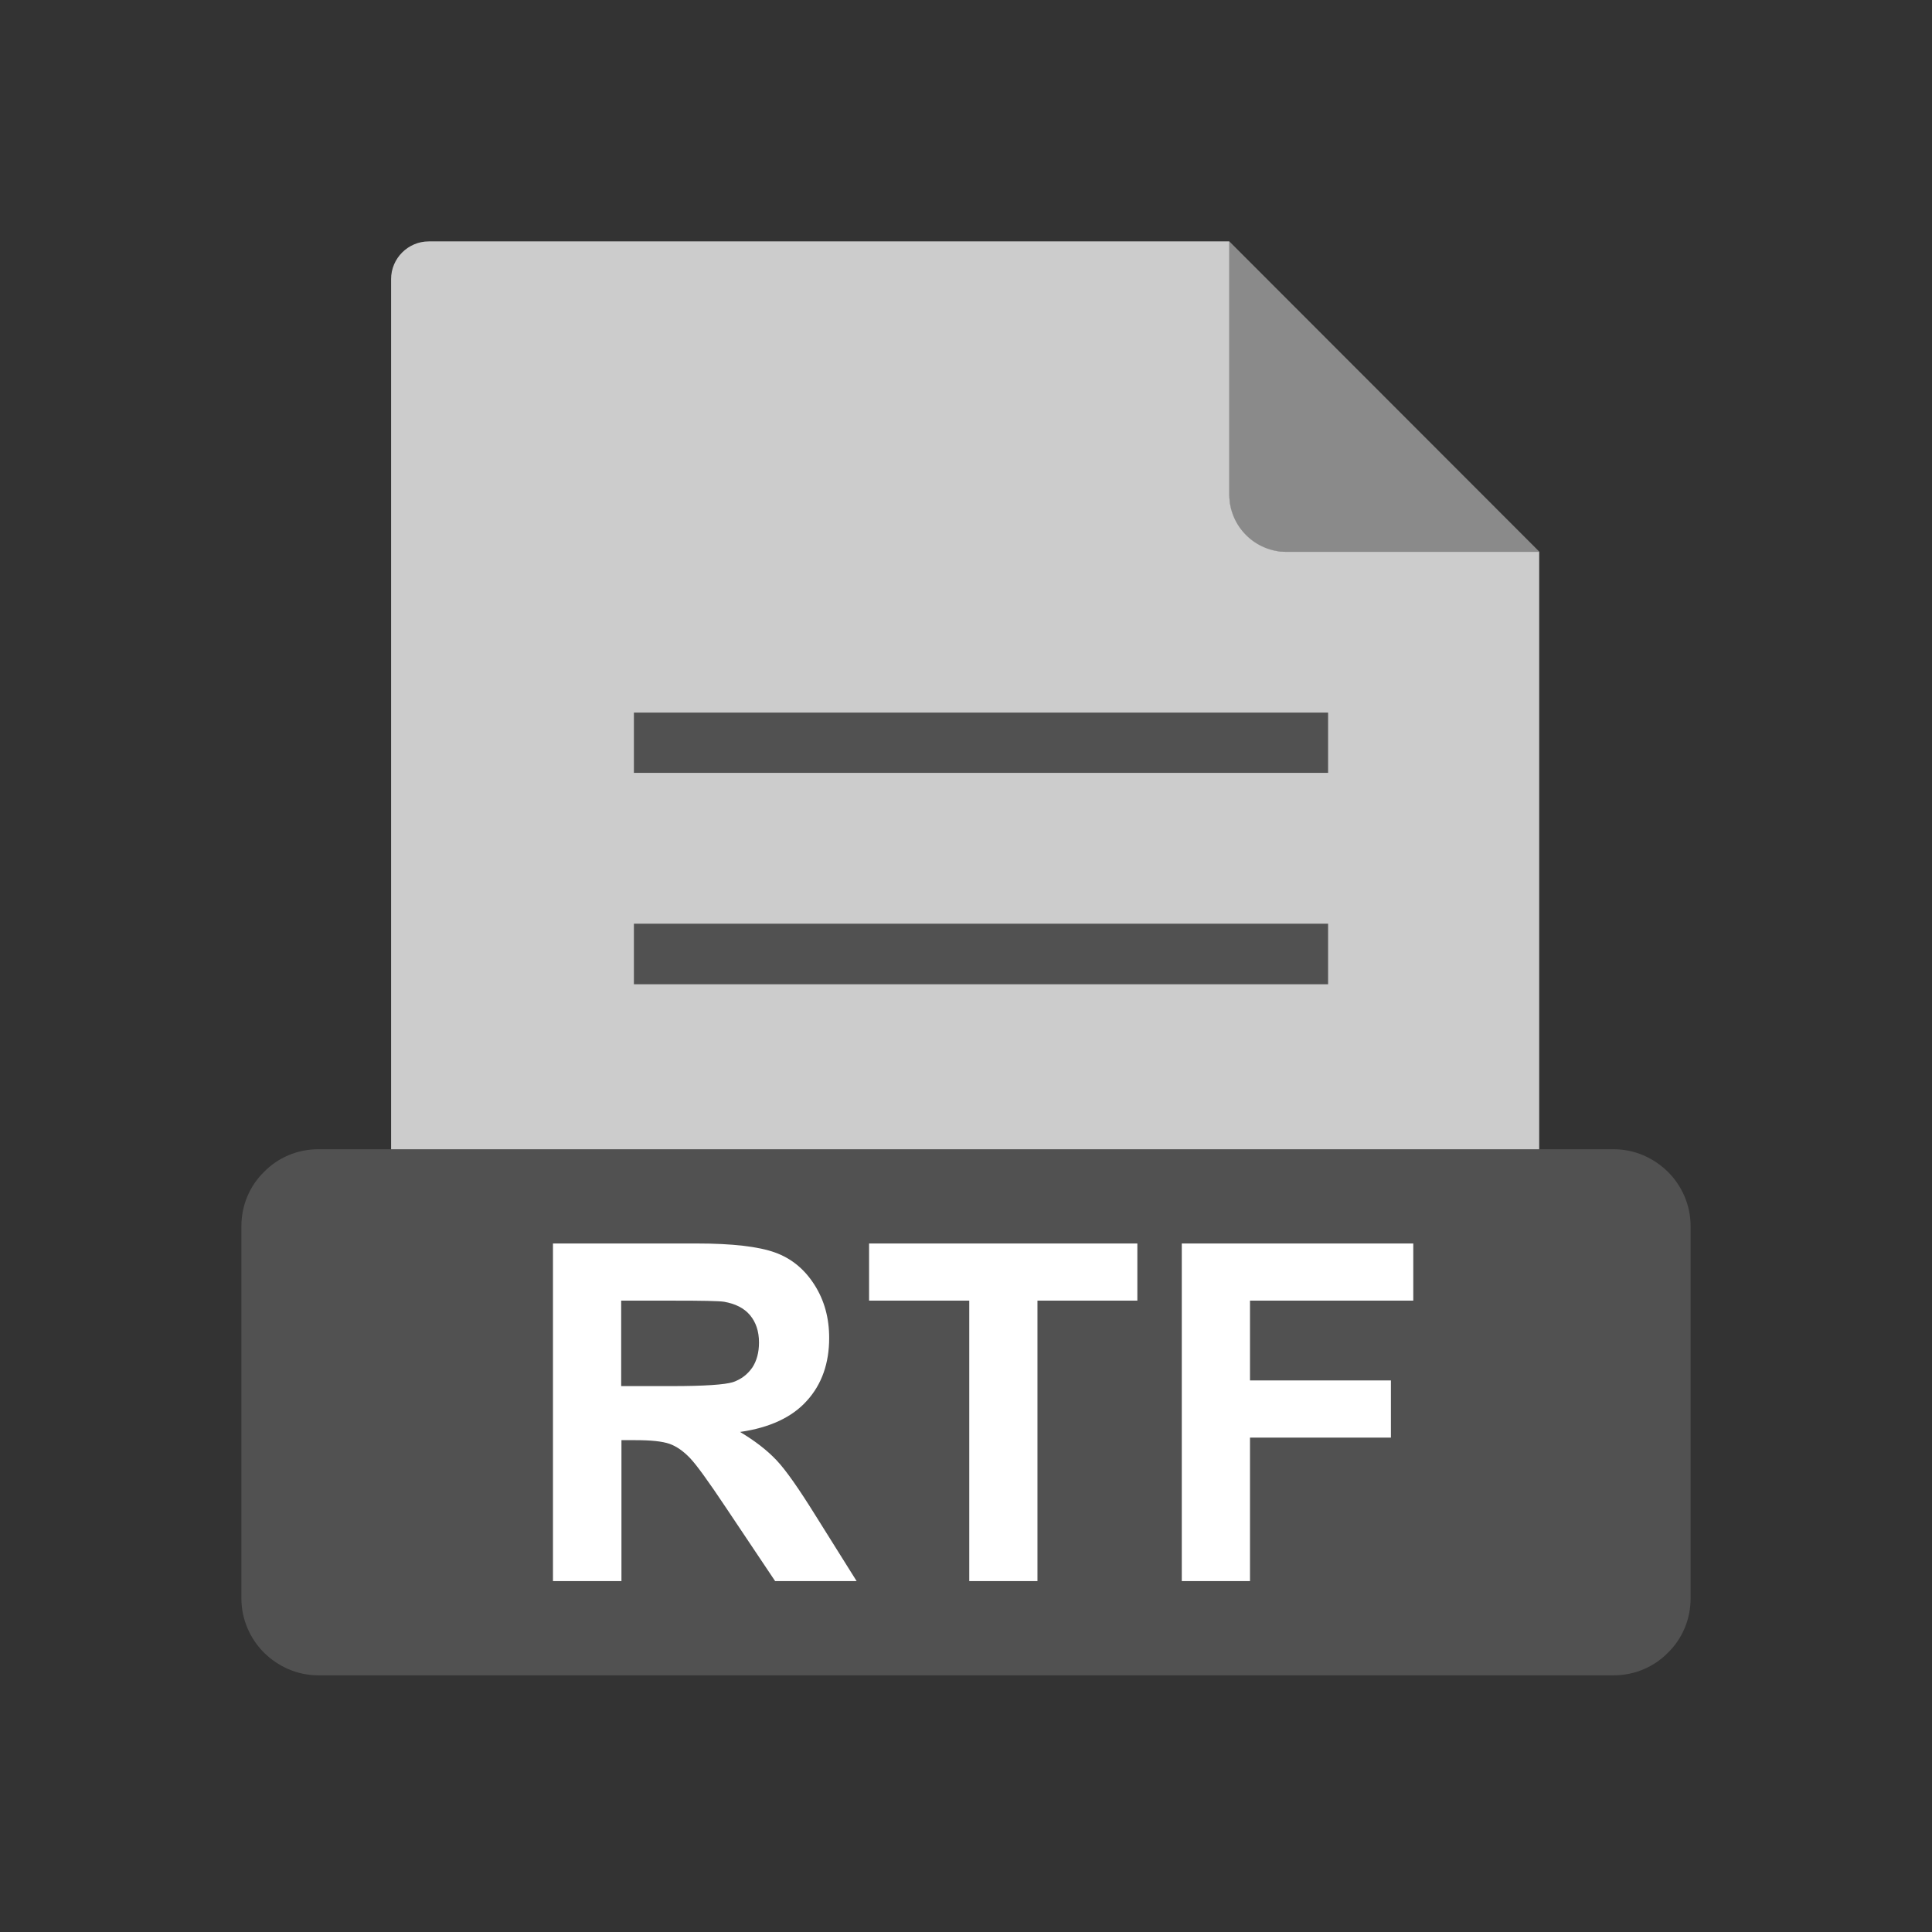 <?xml version="1.0" encoding="UTF-8"?>
<!DOCTYPE svg PUBLIC "-//W3C//DTD SVG 1.1//EN" "http://www.w3.org/Graphics/SVG/1.1/DTD/svg11.dtd">
<!-- Creator: CorelDRAW -->
<svg xmlns="http://www.w3.org/2000/svg" xml:space="preserve" width="6.827in" height="6.827in" style="shape-rendering:geometricPrecision; text-rendering:geometricPrecision; image-rendering:optimizeQuality; fill-rule:evenodd; clip-rule:evenodd"
viewBox="0 0 6.827 6.827"
 xmlns:xlink="http://www.w3.org/1999/xlink">
 <rect x="0" y="0" width="6.827" height="6.827" fill="#333333" stroke="none"/>
 <defs>
  <style type="text/css">
   <![CDATA[
    .fil0 {fill:none}
    .fil4 {fill:#515151}
    .fil1 {fill:#8A8A8A}
    .fil2 {fill:#CCCCCC}
    .fil3 {fill:#515151;fill-rule:nonzero}
    .fil5 {fill:white;fill-rule:nonzero}
   ]]>
  </style>
 </defs>
 <g id="Layer_x0020_1">
  <g id="_492455696">
   <rect id="_492456728" class="fil0" width="6.827" height="6.827"/>
   <rect id="_492456512" class="fil0" x="0.853" y="0.853" width="5.12" height="5.12"/>
   <path id="_492456440" class="fil1" d="M4.344 0.853l1.096 1.097 -0.9 0c-0.108,0 -0.196,-0.088 -0.196,-0.196l0 -0.901z"/>
   <path id="_492456848" class="fil2" d="M1.516 0.853l2.828 0 0 0.896c0,0.111 0.091,0.201 0.201,0.201l0.894 0 0 2.716c0,0.073 -0.06,0.133 -0.133,0.133l-3.791 0c-0.073,0 -0.133,-0.06 -0.133,-0.133l0 -3.68c0,-0.073 0.06,-0.133 0.133,-0.133z"/>
   <polygon id="_492456608" class="fil3" points="2.24,2.518 4.693,2.518 4.693,2.731 2.24,2.731 "/>
   <polygon id="_492456968" class="fil3" points="2.24,3.264 4.693,3.264 4.693,3.478 2.24,3.478 "/>
   <path id="_492456464" class="fil4" d="M1.125 4.061l4.577 0c0.075,0 0.142,0.031 0.192,0.08 0.049,0.049 0.08,0.117 0.08,0.192l0 1.315c0,0.075 -0.03,0.143 -0.08,0.192 -0.049,0.05 -0.117,0.08 -0.192,0.08l-4.577 0c-0.075,0 -0.142,-0.031 -0.192,-0.08 -0.049,-0.049 -0.08,-0.117 -0.08,-0.192l0 -1.315c0,-0.075 0.03,-0.143 0.08,-0.192 0.049,-0.05 0.117,-0.08 0.192,-0.08z"/>
   <path id="_492456008" class="fil5" d="M1.954 5.587l0 -1.193 0.507 0c0.128,0 0.22,0.011 0.278,0.032 0.058,0.021 0.104,0.059 0.139,0.114 0.035,0.055 0.052,0.117 0.052,0.188 0,0.089 -0.026,0.164 -0.079,0.222 -0.052,0.058 -0.131,0.095 -0.236,0.11 0.052,0.031 0.095,0.064 0.129,0.1 0.034,0.036 0.079,0.101 0.137,0.194l0.146 0.233 -0.288 0 -0.174 -0.26c-0.062,-0.093 -0.104,-0.151 -0.127,-0.175 -0.023,-0.024 -0.047,-0.041 -0.072,-0.05 -0.026,-0.009 -0.066,-0.013 -0.121,-0.013l-0.049 0 0 0.498 -0.241 0zm0.241 -0.689l0.178 0c0.116,0 0.188,-0.005 0.217,-0.014 0.029,-0.01 0.051,-0.027 0.068,-0.051 0.016,-0.024 0.024,-0.054 0.024,-0.089 0,-0.04 -0.011,-0.072 -0.032,-0.097 -0.021,-0.025 -0.052,-0.04 -0.091,-0.047 -0.019,-0.003 -0.078,-0.004 -0.176,-0.004l-0.188 0 0 0.302zm1.23 0.689l0 -0.991 -0.354 0 0 -0.202 0.948 0 0 0.202 -0.353 0 0 0.991 -0.241 0zm0.751 0l0 -1.193 0.818 0 0 0.202 -0.577 0 0 0.282 0.498 0 0 0.202 -0.498 0 0 0.507 -0.241 0z"/>
  </g>
 </g>
</svg>
